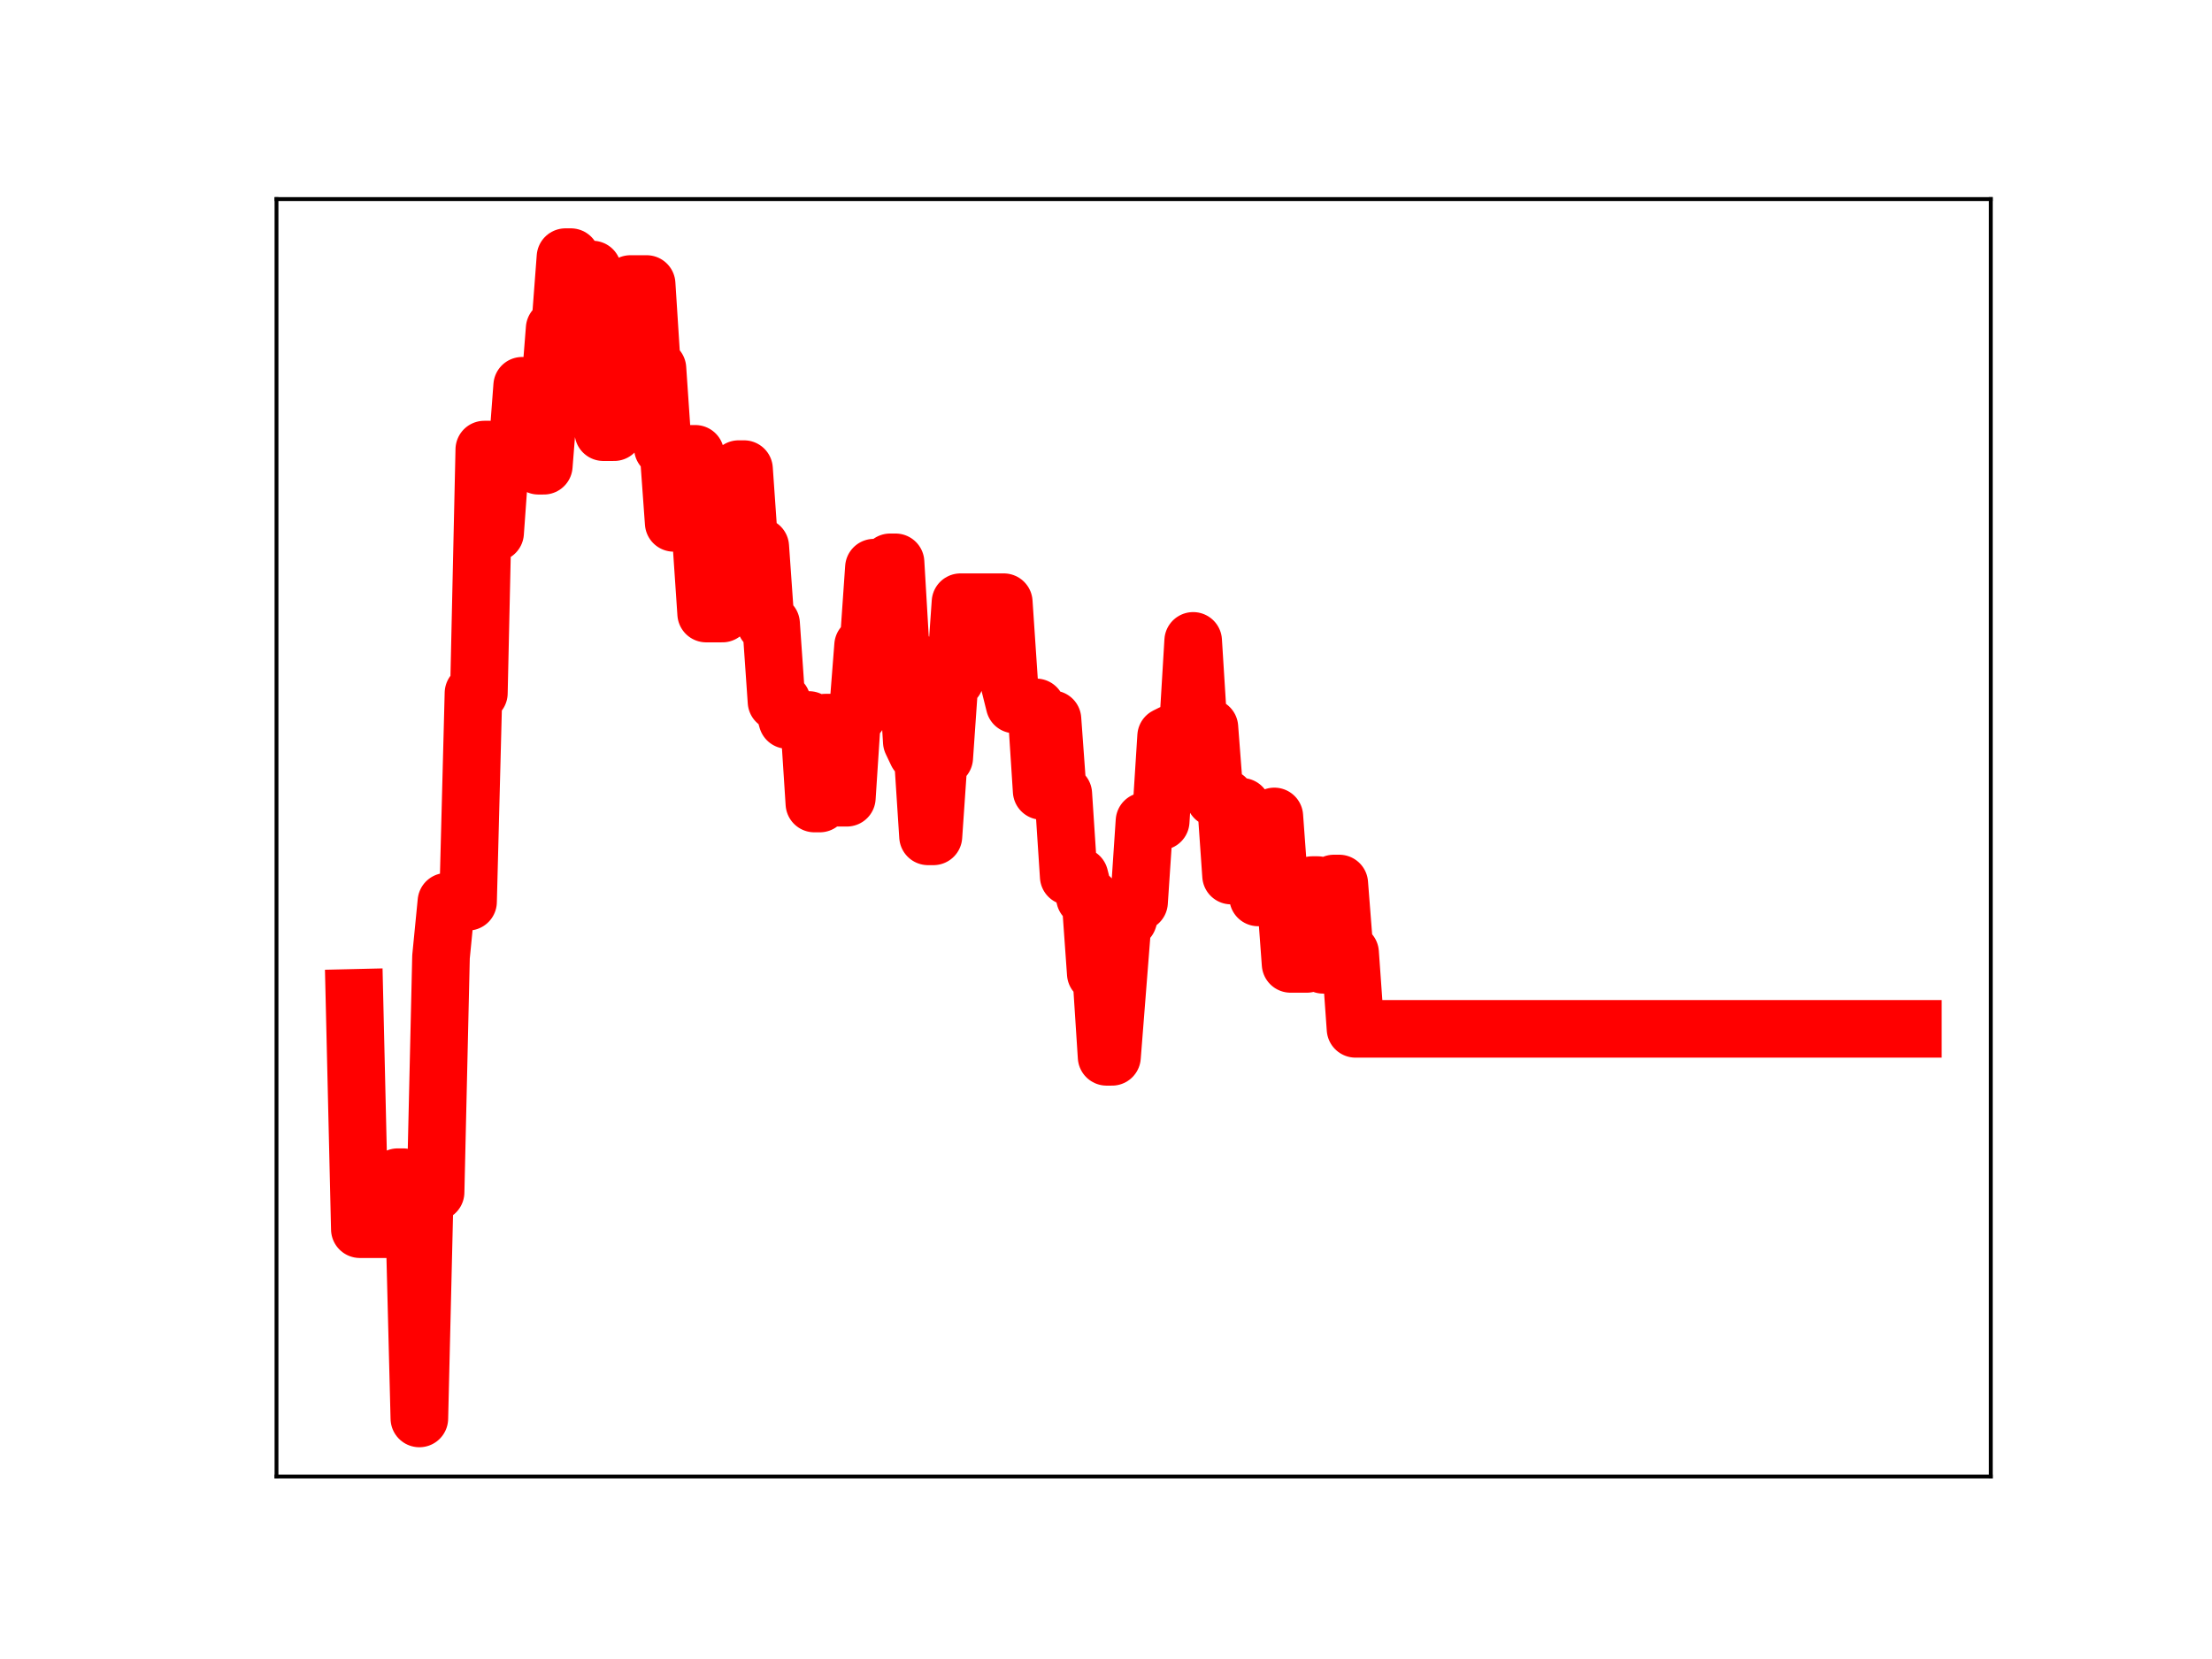 <?xml version="1.0" encoding="utf-8" standalone="no"?>
<!DOCTYPE svg PUBLIC "-//W3C//DTD SVG 1.1//EN"
  "http://www.w3.org/Graphics/SVG/1.1/DTD/svg11.dtd">
<!-- Created with matplotlib (https://matplotlib.org/) -->
<svg height="345.6pt" version="1.1" viewBox="0 0 460.8 345.6" width="460.8pt" xmlns="http://www.w3.org/2000/svg" xmlns:xlink="http://www.w3.org/1999/xlink">
 <defs>
  <style type="text/css">
*{stroke-linecap:butt;stroke-linejoin:round;}
  </style>
 </defs>
 <g id="figure_1">
  <g id="patch_1">
   <path d="M 0 345.6 
L 460.8 345.6 
L 460.8 0 
L 0 0 
z
" style="fill:#ffffff;"/>
  </g>
  <g id="axes_1">
   <g id="patch_2">
    <path d="M 57.6 307.584 
L 414.72 307.584 
L 414.72 41.472 
L 57.6 41.472 
z
" style="fill:#ffffff;"/>
   </g>
   <g id="line2d_1">
    <path clip-path="url(#p493a37737e)" d="M 73.833 207.874 
L 74.96 256.062 
L 81.724 256.062 
L 82.851 245.23 
L 83.978 245.23 
L 85.105 251.249 
L 86.233 251.249 
L 87.36 295.488 
L 88.487 248.357 
L 90.742 248.357 
L 91.869 199.336 
L 92.996 187.848 
L 97.505 187.848 
L 98.633 144.387 
L 99.76 144.387 
L 100.887 93.656 
L 102.015 93.656 
L 103.142 110.979 
L 104.269 95.317 
L 107.651 95.317 
L 108.778 80.363 
L 111.033 80.363 
L 112.16 97.019 
L 113.287 97.019 
L 115.542 68.459 
L 116.669 68.459 
L 117.796 53.568 
L 118.924 53.568 
L 120.051 70.943 
L 121.178 70.943 
L 122.305 56.151 
L 123.433 56.151 
L 125.687 90.028 
L 127.942 90.028 
L 129.069 75.174 
L 130.196 75.174 
L 131.324 59.166 
L 134.705 59.166 
L 135.833 76.781 
L 136.96 76.781 
L 138.087 93.312 
L 139.215 93.312 
L 140.342 108.924 
L 142.596 108.924 
L 143.724 94.544 
L 144.851 94.544 
L 147.105 127.814 
L 150.487 127.814 
L 151.615 111.644 
L 152.742 111.644 
L 153.869 97.726 
L 154.996 97.726 
L 156.124 113.898 
L 158.378 113.898 
L 159.505 129.932 
L 160.633 129.932 
L 161.76 146.157 
L 162.887 146.157 
L 164.015 149.985 
L 168.524 149.985 
L 169.651 167.387 
L 170.778 167.387 
L 171.905 150.537 
L 173.033 150.537 
L 174.16 166.183 
L 176.415 166.183 
L 177.542 148.951 
L 178.669 148.951 
L 179.796 134.481 
L 180.924 134.481 
L 182.051 118.256 
L 183.178 133.845 
L 184.305 133.845 
L 185.433 117.142 
L 186.56 117.142 
L 187.687 136.307 
L 188.815 136.307 
L 189.942 154.51 
L 191.069 156.882 
L 192.196 156.882 
L 193.324 174.227 
L 194.451 174.227 
L 195.578 157.822 
L 196.705 157.822 
L 197.833 141.567 
L 198.96 141.567 
L 200.087 125.45 
L 209.105 125.45 
L 210.233 142.236 
L 211.36 146.764 
L 213.615 146.764 
L 214.742 147.363 
L 215.869 147.363 
L 216.996 164.769 
L 218.124 164.769 
L 219.251 149.843 
L 220.378 165.39 
L 221.505 165.39 
L 222.633 182.569 
L 224.887 182.569 
L 226.015 186.996 
L 227.142 186.996 
L 228.269 202.786 
L 229.396 202.786 
L 230.524 220.157 
L 231.651 220.157 
L 233.905 191.493 
L 235.033 191.493 
L 236.16 187.946 
L 237.287 187.946 
L 238.415 171.079 
L 241.796 171.079 
L 242.924 153.388 
L 244.051 152.827 
L 245.178 152.827 
L 246.305 152.273 
L 247.433 152.273 
L 248.56 133.508 
L 249.687 151.537 
L 251.942 151.537 
L 253.069 166.247 
L 255.324 166.247 
L 256.451 182.394 
L 257.578 182.394 
L 258.705 168.072 
L 259.833 170.695 
L 260.96 170.695 
L 262.087 186.951 
L 264.342 186.951 
L 265.469 170.079 
L 266.596 185.492 
L 267.724 185.492 
L 268.851 200.797 
L 272.233 200.797 
L 273.36 184.378 
L 274.487 184.378 
L 275.615 200.986 
L 276.742 200.986 
L 277.869 184.053 
L 278.996 184.053 
L 280.124 198.496 
L 281.251 198.496 
L 282.378 214.327 
L 398.487 214.327 
L 398.487 214.327 
" style="fill:none;stroke:#ff0000;stroke-linecap:square;stroke-width:12;"/>
    <defs>
     <path d="M 0 3 
C 0.796 3 1.559 2.684 2.121 2.121 
C 2.684 1.559 3 0.796 3 0 
C 3 -0.796 2.684 -1.559 2.121 -2.121 
C 1.559 -2.684 0.796 -3 0 -3 
C -0.796 -3 -1.559 -2.684 -2.121 -2.121 
C -2.684 -1.559 -3 -0.796 -3 0 
C -3 0.796 -2.684 1.559 -2.121 2.121 
C -1.559 2.684 -0.796 3 0 3 
z
" id="medef00334c" style="stroke:#ff0000;"/>
    </defs>
    <g clip-path="url(#p493a37737e)">
     <use style="fill:#ff0000;stroke:#ff0000;" x="73.833" xlink:href="#medef00334c" y="207.874"/>
     <use style="fill:#ff0000;stroke:#ff0000;" x="74.96" xlink:href="#medef00334c" y="256.062"/>
     <use style="fill:#ff0000;stroke:#ff0000;" x="76.087" xlink:href="#medef00334c" y="256.062"/>
     <use style="fill:#ff0000;stroke:#ff0000;" x="77.215" xlink:href="#medef00334c" y="256.062"/>
     <use style="fill:#ff0000;stroke:#ff0000;" x="78.342" xlink:href="#medef00334c" y="256.062"/>
     <use style="fill:#ff0000;stroke:#ff0000;" x="79.469" xlink:href="#medef00334c" y="256.062"/>
     <use style="fill:#ff0000;stroke:#ff0000;" x="80.596" xlink:href="#medef00334c" y="256.062"/>
     <use style="fill:#ff0000;stroke:#ff0000;" x="81.724" xlink:href="#medef00334c" y="256.062"/>
     <use style="fill:#ff0000;stroke:#ff0000;" x="82.851" xlink:href="#medef00334c" y="245.23"/>
     <use style="fill:#ff0000;stroke:#ff0000;" x="83.978" xlink:href="#medef00334c" y="245.23"/>
     <use style="fill:#ff0000;stroke:#ff0000;" x="85.105" xlink:href="#medef00334c" y="251.249"/>
     <use style="fill:#ff0000;stroke:#ff0000;" x="86.233" xlink:href="#medef00334c" y="251.249"/>
     <use style="fill:#ff0000;stroke:#ff0000;" x="87.36" xlink:href="#medef00334c" y="295.488"/>
     <use style="fill:#ff0000;stroke:#ff0000;" x="88.487" xlink:href="#medef00334c" y="248.357"/>
     <use style="fill:#ff0000;stroke:#ff0000;" x="89.615" xlink:href="#medef00334c" y="248.357"/>
     <use style="fill:#ff0000;stroke:#ff0000;" x="90.742" xlink:href="#medef00334c" y="248.357"/>
     <use style="fill:#ff0000;stroke:#ff0000;" x="91.869" xlink:href="#medef00334c" y="199.336"/>
     <use style="fill:#ff0000;stroke:#ff0000;" x="92.996" xlink:href="#medef00334c" y="187.848"/>
     <use style="fill:#ff0000;stroke:#ff0000;" x="94.124" xlink:href="#medef00334c" y="187.848"/>
     <use style="fill:#ff0000;stroke:#ff0000;" x="95.251" xlink:href="#medef00334c" y="187.848"/>
     <use style="fill:#ff0000;stroke:#ff0000;" x="96.378" xlink:href="#medef00334c" y="187.848"/>
     <use style="fill:#ff0000;stroke:#ff0000;" x="97.505" xlink:href="#medef00334c" y="187.848"/>
     <use style="fill:#ff0000;stroke:#ff0000;" x="98.633" xlink:href="#medef00334c" y="144.387"/>
     <use style="fill:#ff0000;stroke:#ff0000;" x="99.76" xlink:href="#medef00334c" y="144.387"/>
     <use style="fill:#ff0000;stroke:#ff0000;" x="100.887" xlink:href="#medef00334c" y="93.656"/>
     <use style="fill:#ff0000;stroke:#ff0000;" x="102.015" xlink:href="#medef00334c" y="93.656"/>
     <use style="fill:#ff0000;stroke:#ff0000;" x="103.142" xlink:href="#medef00334c" y="110.979"/>
     <use style="fill:#ff0000;stroke:#ff0000;" x="104.269" xlink:href="#medef00334c" y="95.317"/>
     <use style="fill:#ff0000;stroke:#ff0000;" x="105.396" xlink:href="#medef00334c" y="95.317"/>
     <use style="fill:#ff0000;stroke:#ff0000;" x="106.524" xlink:href="#medef00334c" y="95.317"/>
     <use style="fill:#ff0000;stroke:#ff0000;" x="107.651" xlink:href="#medef00334c" y="95.317"/>
     <use style="fill:#ff0000;stroke:#ff0000;" x="108.778" xlink:href="#medef00334c" y="80.363"/>
     <use style="fill:#ff0000;stroke:#ff0000;" x="109.905" xlink:href="#medef00334c" y="80.363"/>
     <use style="fill:#ff0000;stroke:#ff0000;" x="111.033" xlink:href="#medef00334c" y="80.363"/>
     <use style="fill:#ff0000;stroke:#ff0000;" x="112.16" xlink:href="#medef00334c" y="97.019"/>
     <use style="fill:#ff0000;stroke:#ff0000;" x="113.287" xlink:href="#medef00334c" y="97.019"/>
     <use style="fill:#ff0000;stroke:#ff0000;" x="114.415" xlink:href="#medef00334c" y="83.228"/>
     <use style="fill:#ff0000;stroke:#ff0000;" x="115.542" xlink:href="#medef00334c" y="68.459"/>
     <use style="fill:#ff0000;stroke:#ff0000;" x="116.669" xlink:href="#medef00334c" y="68.459"/>
     <use style="fill:#ff0000;stroke:#ff0000;" x="117.796" xlink:href="#medef00334c" y="53.568"/>
     <use style="fill:#ff0000;stroke:#ff0000;" x="118.924" xlink:href="#medef00334c" y="53.568"/>
     <use style="fill:#ff0000;stroke:#ff0000;" x="120.051" xlink:href="#medef00334c" y="70.943"/>
     <use style="fill:#ff0000;stroke:#ff0000;" x="121.178" xlink:href="#medef00334c" y="70.943"/>
     <use style="fill:#ff0000;stroke:#ff0000;" x="122.305" xlink:href="#medef00334c" y="56.151"/>
     <use style="fill:#ff0000;stroke:#ff0000;" x="123.433" xlink:href="#medef00334c" y="56.151"/>
     <use style="fill:#ff0000;stroke:#ff0000;" x="124.56" xlink:href="#medef00334c" y="72.718"/>
     <use style="fill:#ff0000;stroke:#ff0000;" x="125.687" xlink:href="#medef00334c" y="90.028"/>
     <use style="fill:#ff0000;stroke:#ff0000;" x="126.815" xlink:href="#medef00334c" y="90.028"/>
     <use style="fill:#ff0000;stroke:#ff0000;" x="127.942" xlink:href="#medef00334c" y="90.028"/>
     <use style="fill:#ff0000;stroke:#ff0000;" x="129.069" xlink:href="#medef00334c" y="75.174"/>
     <use style="fill:#ff0000;stroke:#ff0000;" x="130.196" xlink:href="#medef00334c" y="75.174"/>
     <use style="fill:#ff0000;stroke:#ff0000;" x="131.324" xlink:href="#medef00334c" y="59.166"/>
     <use style="fill:#ff0000;stroke:#ff0000;" x="132.451" xlink:href="#medef00334c" y="59.166"/>
     <use style="fill:#ff0000;stroke:#ff0000;" x="133.578" xlink:href="#medef00334c" y="59.166"/>
     <use style="fill:#ff0000;stroke:#ff0000;" x="134.705" xlink:href="#medef00334c" y="59.166"/>
     <use style="fill:#ff0000;stroke:#ff0000;" x="135.833" xlink:href="#medef00334c" y="76.781"/>
     <use style="fill:#ff0000;stroke:#ff0000;" x="136.96" xlink:href="#medef00334c" y="76.781"/>
     <use style="fill:#ff0000;stroke:#ff0000;" x="138.087" xlink:href="#medef00334c" y="93.312"/>
     <use style="fill:#ff0000;stroke:#ff0000;" x="139.215" xlink:href="#medef00334c" y="93.312"/>
     <use style="fill:#ff0000;stroke:#ff0000;" x="140.342" xlink:href="#medef00334c" y="108.924"/>
     <use style="fill:#ff0000;stroke:#ff0000;" x="141.469" xlink:href="#medef00334c" y="108.924"/>
     <use style="fill:#ff0000;stroke:#ff0000;" x="142.596" xlink:href="#medef00334c" y="108.924"/>
     <use style="fill:#ff0000;stroke:#ff0000;" x="143.724" xlink:href="#medef00334c" y="94.544"/>
     <use style="fill:#ff0000;stroke:#ff0000;" x="144.851" xlink:href="#medef00334c" y="94.544"/>
     <use style="fill:#ff0000;stroke:#ff0000;" x="145.978" xlink:href="#medef00334c" y="110.87"/>
     <use style="fill:#ff0000;stroke:#ff0000;" x="147.105" xlink:href="#medef00334c" y="127.814"/>
     <use style="fill:#ff0000;stroke:#ff0000;" x="148.233" xlink:href="#medef00334c" y="127.814"/>
     <use style="fill:#ff0000;stroke:#ff0000;" x="149.36" xlink:href="#medef00334c" y="127.814"/>
     <use style="fill:#ff0000;stroke:#ff0000;" x="150.487" xlink:href="#medef00334c" y="127.814"/>
     <use style="fill:#ff0000;stroke:#ff0000;" x="151.615" xlink:href="#medef00334c" y="111.644"/>
     <use style="fill:#ff0000;stroke:#ff0000;" x="152.742" xlink:href="#medef00334c" y="111.644"/>
     <use style="fill:#ff0000;stroke:#ff0000;" x="153.869" xlink:href="#medef00334c" y="97.726"/>
     <use style="fill:#ff0000;stroke:#ff0000;" x="154.996" xlink:href="#medef00334c" y="97.726"/>
     <use style="fill:#ff0000;stroke:#ff0000;" x="156.124" xlink:href="#medef00334c" y="113.898"/>
     <use style="fill:#ff0000;stroke:#ff0000;" x="157.251" xlink:href="#medef00334c" y="113.898"/>
     <use style="fill:#ff0000;stroke:#ff0000;" x="158.378" xlink:href="#medef00334c" y="113.898"/>
     <use style="fill:#ff0000;stroke:#ff0000;" x="159.505" xlink:href="#medef00334c" y="129.932"/>
     <use style="fill:#ff0000;stroke:#ff0000;" x="160.633" xlink:href="#medef00334c" y="129.932"/>
     <use style="fill:#ff0000;stroke:#ff0000;" x="161.76" xlink:href="#medef00334c" y="146.157"/>
     <use style="fill:#ff0000;stroke:#ff0000;" x="162.887" xlink:href="#medef00334c" y="146.157"/>
     <use style="fill:#ff0000;stroke:#ff0000;" x="164.015" xlink:href="#medef00334c" y="149.985"/>
     <use style="fill:#ff0000;stroke:#ff0000;" x="165.142" xlink:href="#medef00334c" y="149.985"/>
     <use style="fill:#ff0000;stroke:#ff0000;" x="166.269" xlink:href="#medef00334c" y="149.985"/>
     <use style="fill:#ff0000;stroke:#ff0000;" x="167.396" xlink:href="#medef00334c" y="149.985"/>
     <use style="fill:#ff0000;stroke:#ff0000;" x="168.524" xlink:href="#medef00334c" y="149.985"/>
     <use style="fill:#ff0000;stroke:#ff0000;" x="169.651" xlink:href="#medef00334c" y="167.387"/>
     <use style="fill:#ff0000;stroke:#ff0000;" x="170.778" xlink:href="#medef00334c" y="167.387"/>
     <use style="fill:#ff0000;stroke:#ff0000;" x="171.905" xlink:href="#medef00334c" y="150.537"/>
     <use style="fill:#ff0000;stroke:#ff0000;" x="173.033" xlink:href="#medef00334c" y="150.537"/>
     <use style="fill:#ff0000;stroke:#ff0000;" x="174.16" xlink:href="#medef00334c" y="166.183"/>
     <use style="fill:#ff0000;stroke:#ff0000;" x="175.287" xlink:href="#medef00334c" y="166.183"/>
     <use style="fill:#ff0000;stroke:#ff0000;" x="176.415" xlink:href="#medef00334c" y="166.183"/>
     <use style="fill:#ff0000;stroke:#ff0000;" x="177.542" xlink:href="#medef00334c" y="148.951"/>
     <use style="fill:#ff0000;stroke:#ff0000;" x="178.669" xlink:href="#medef00334c" y="148.951"/>
     <use style="fill:#ff0000;stroke:#ff0000;" x="179.796" xlink:href="#medef00334c" y="134.481"/>
     <use style="fill:#ff0000;stroke:#ff0000;" x="180.924" xlink:href="#medef00334c" y="134.481"/>
     <use style="fill:#ff0000;stroke:#ff0000;" x="182.051" xlink:href="#medef00334c" y="118.256"/>
     <use style="fill:#ff0000;stroke:#ff0000;" x="183.178" xlink:href="#medef00334c" y="133.845"/>
     <use style="fill:#ff0000;stroke:#ff0000;" x="184.305" xlink:href="#medef00334c" y="133.845"/>
     <use style="fill:#ff0000;stroke:#ff0000;" x="185.433" xlink:href="#medef00334c" y="117.142"/>
     <use style="fill:#ff0000;stroke:#ff0000;" x="186.56" xlink:href="#medef00334c" y="117.142"/>
     <use style="fill:#ff0000;stroke:#ff0000;" x="187.687" xlink:href="#medef00334c" y="136.307"/>
     <use style="fill:#ff0000;stroke:#ff0000;" x="188.815" xlink:href="#medef00334c" y="136.307"/>
     <use style="fill:#ff0000;stroke:#ff0000;" x="189.942" xlink:href="#medef00334c" y="154.51"/>
     <use style="fill:#ff0000;stroke:#ff0000;" x="191.069" xlink:href="#medef00334c" y="156.882"/>
     <use style="fill:#ff0000;stroke:#ff0000;" x="192.196" xlink:href="#medef00334c" y="156.882"/>
     <use style="fill:#ff0000;stroke:#ff0000;" x="193.324" xlink:href="#medef00334c" y="174.227"/>
     <use style="fill:#ff0000;stroke:#ff0000;" x="194.451" xlink:href="#medef00334c" y="174.227"/>
     <use style="fill:#ff0000;stroke:#ff0000;" x="195.578" xlink:href="#medef00334c" y="157.822"/>
     <use style="fill:#ff0000;stroke:#ff0000;" x="196.705" xlink:href="#medef00334c" y="157.822"/>
     <use style="fill:#ff0000;stroke:#ff0000;" x="197.833" xlink:href="#medef00334c" y="141.567"/>
     <use style="fill:#ff0000;stroke:#ff0000;" x="198.96" xlink:href="#medef00334c" y="141.567"/>
     <use style="fill:#ff0000;stroke:#ff0000;" x="200.087" xlink:href="#medef00334c" y="125.45"/>
     <use style="fill:#ff0000;stroke:#ff0000;" x="201.215" xlink:href="#medef00334c" y="125.45"/>
     <use style="fill:#ff0000;stroke:#ff0000;" x="202.342" xlink:href="#medef00334c" y="125.45"/>
     <use style="fill:#ff0000;stroke:#ff0000;" x="203.469" xlink:href="#medef00334c" y="125.45"/>
     <use style="fill:#ff0000;stroke:#ff0000;" x="204.596" xlink:href="#medef00334c" y="125.45"/>
     <use style="fill:#ff0000;stroke:#ff0000;" x="205.724" xlink:href="#medef00334c" y="125.45"/>
     <use style="fill:#ff0000;stroke:#ff0000;" x="206.851" xlink:href="#medef00334c" y="125.45"/>
     <use style="fill:#ff0000;stroke:#ff0000;" x="207.978" xlink:href="#medef00334c" y="125.45"/>
     <use style="fill:#ff0000;stroke:#ff0000;" x="209.105" xlink:href="#medef00334c" y="125.45"/>
     <use style="fill:#ff0000;stroke:#ff0000;" x="210.233" xlink:href="#medef00334c" y="142.236"/>
     <use style="fill:#ff0000;stroke:#ff0000;" x="211.36" xlink:href="#medef00334c" y="146.764"/>
     <use style="fill:#ff0000;stroke:#ff0000;" x="212.487" xlink:href="#medef00334c" y="146.764"/>
     <use style="fill:#ff0000;stroke:#ff0000;" x="213.615" xlink:href="#medef00334c" y="146.764"/>
     <use style="fill:#ff0000;stroke:#ff0000;" x="214.742" xlink:href="#medef00334c" y="147.363"/>
     <use style="fill:#ff0000;stroke:#ff0000;" x="215.869" xlink:href="#medef00334c" y="147.363"/>
     <use style="fill:#ff0000;stroke:#ff0000;" x="216.996" xlink:href="#medef00334c" y="164.769"/>
     <use style="fill:#ff0000;stroke:#ff0000;" x="218.124" xlink:href="#medef00334c" y="164.769"/>
     <use style="fill:#ff0000;stroke:#ff0000;" x="219.251" xlink:href="#medef00334c" y="149.843"/>
     <use style="fill:#ff0000;stroke:#ff0000;" x="220.378" xlink:href="#medef00334c" y="165.39"/>
     <use style="fill:#ff0000;stroke:#ff0000;" x="221.505" xlink:href="#medef00334c" y="165.39"/>
     <use style="fill:#ff0000;stroke:#ff0000;" x="222.633" xlink:href="#medef00334c" y="182.569"/>
     <use style="fill:#ff0000;stroke:#ff0000;" x="223.76" xlink:href="#medef00334c" y="182.569"/>
     <use style="fill:#ff0000;stroke:#ff0000;" x="224.887" xlink:href="#medef00334c" y="182.569"/>
     <use style="fill:#ff0000;stroke:#ff0000;" x="226.015" xlink:href="#medef00334c" y="186.996"/>
     <use style="fill:#ff0000;stroke:#ff0000;" x="227.142" xlink:href="#medef00334c" y="186.996"/>
     <use style="fill:#ff0000;stroke:#ff0000;" x="228.269" xlink:href="#medef00334c" y="202.786"/>
     <use style="fill:#ff0000;stroke:#ff0000;" x="229.396" xlink:href="#medef00334c" y="202.786"/>
     <use style="fill:#ff0000;stroke:#ff0000;" x="230.524" xlink:href="#medef00334c" y="220.157"/>
     <use style="fill:#ff0000;stroke:#ff0000;" x="231.651" xlink:href="#medef00334c" y="220.157"/>
     <use style="fill:#ff0000;stroke:#ff0000;" x="232.778" xlink:href="#medef00334c" y="205.263"/>
     <use style="fill:#ff0000;stroke:#ff0000;" x="233.905" xlink:href="#medef00334c" y="191.493"/>
     <use style="fill:#ff0000;stroke:#ff0000;" x="235.033" xlink:href="#medef00334c" y="191.493"/>
     <use style="fill:#ff0000;stroke:#ff0000;" x="236.16" xlink:href="#medef00334c" y="187.946"/>
     <use style="fill:#ff0000;stroke:#ff0000;" x="237.287" xlink:href="#medef00334c" y="187.946"/>
     <use style="fill:#ff0000;stroke:#ff0000;" x="238.415" xlink:href="#medef00334c" y="171.079"/>
     <use style="fill:#ff0000;stroke:#ff0000;" x="239.542" xlink:href="#medef00334c" y="171.079"/>
     <use style="fill:#ff0000;stroke:#ff0000;" x="240.669" xlink:href="#medef00334c" y="171.079"/>
     <use style="fill:#ff0000;stroke:#ff0000;" x="241.796" xlink:href="#medef00334c" y="171.079"/>
     <use style="fill:#ff0000;stroke:#ff0000;" x="242.924" xlink:href="#medef00334c" y="153.388"/>
     <use style="fill:#ff0000;stroke:#ff0000;" x="244.051" xlink:href="#medef00334c" y="152.827"/>
     <use style="fill:#ff0000;stroke:#ff0000;" x="245.178" xlink:href="#medef00334c" y="152.827"/>
     <use style="fill:#ff0000;stroke:#ff0000;" x="246.305" xlink:href="#medef00334c" y="152.273"/>
     <use style="fill:#ff0000;stroke:#ff0000;" x="247.433" xlink:href="#medef00334c" y="152.273"/>
     <use style="fill:#ff0000;stroke:#ff0000;" x="248.56" xlink:href="#medef00334c" y="133.508"/>
     <use style="fill:#ff0000;stroke:#ff0000;" x="249.687" xlink:href="#medef00334c" y="151.537"/>
     <use style="fill:#ff0000;stroke:#ff0000;" x="250.815" xlink:href="#medef00334c" y="151.537"/>
     <use style="fill:#ff0000;stroke:#ff0000;" x="251.942" xlink:href="#medef00334c" y="151.537"/>
     <use style="fill:#ff0000;stroke:#ff0000;" x="253.069" xlink:href="#medef00334c" y="166.247"/>
     <use style="fill:#ff0000;stroke:#ff0000;" x="254.196" xlink:href="#medef00334c" y="166.247"/>
     <use style="fill:#ff0000;stroke:#ff0000;" x="255.324" xlink:href="#medef00334c" y="166.247"/>
     <use style="fill:#ff0000;stroke:#ff0000;" x="256.451" xlink:href="#medef00334c" y="182.394"/>
     <use style="fill:#ff0000;stroke:#ff0000;" x="257.578" xlink:href="#medef00334c" y="182.394"/>
     <use style="fill:#ff0000;stroke:#ff0000;" x="258.705" xlink:href="#medef00334c" y="168.072"/>
     <use style="fill:#ff0000;stroke:#ff0000;" x="259.833" xlink:href="#medef00334c" y="170.695"/>
     <use style="fill:#ff0000;stroke:#ff0000;" x="260.96" xlink:href="#medef00334c" y="170.695"/>
     <use style="fill:#ff0000;stroke:#ff0000;" x="262.087" xlink:href="#medef00334c" y="186.951"/>
     <use style="fill:#ff0000;stroke:#ff0000;" x="263.215" xlink:href="#medef00334c" y="186.951"/>
     <use style="fill:#ff0000;stroke:#ff0000;" x="264.342" xlink:href="#medef00334c" y="186.951"/>
     <use style="fill:#ff0000;stroke:#ff0000;" x="265.469" xlink:href="#medef00334c" y="170.079"/>
     <use style="fill:#ff0000;stroke:#ff0000;" x="266.596" xlink:href="#medef00334c" y="185.492"/>
     <use style="fill:#ff0000;stroke:#ff0000;" x="267.724" xlink:href="#medef00334c" y="185.492"/>
     <use style="fill:#ff0000;stroke:#ff0000;" x="268.851" xlink:href="#medef00334c" y="200.797"/>
     <use style="fill:#ff0000;stroke:#ff0000;" x="269.978" xlink:href="#medef00334c" y="200.797"/>
     <use style="fill:#ff0000;stroke:#ff0000;" x="271.105" xlink:href="#medef00334c" y="200.797"/>
     <use style="fill:#ff0000;stroke:#ff0000;" x="272.233" xlink:href="#medef00334c" y="200.797"/>
     <use style="fill:#ff0000;stroke:#ff0000;" x="273.36" xlink:href="#medef00334c" y="184.378"/>
     <use style="fill:#ff0000;stroke:#ff0000;" x="274.487" xlink:href="#medef00334c" y="184.378"/>
     <use style="fill:#ff0000;stroke:#ff0000;" x="275.615" xlink:href="#medef00334c" y="200.986"/>
     <use style="fill:#ff0000;stroke:#ff0000;" x="276.742" xlink:href="#medef00334c" y="200.986"/>
     <use style="fill:#ff0000;stroke:#ff0000;" x="277.869" xlink:href="#medef00334c" y="184.053"/>
     <use style="fill:#ff0000;stroke:#ff0000;" x="278.996" xlink:href="#medef00334c" y="184.053"/>
     <use style="fill:#ff0000;stroke:#ff0000;" x="280.124" xlink:href="#medef00334c" y="198.496"/>
     <use style="fill:#ff0000;stroke:#ff0000;" x="281.251" xlink:href="#medef00334c" y="198.496"/>
     <use style="fill:#ff0000;stroke:#ff0000;" x="282.378" xlink:href="#medef00334c" y="214.327"/>
     <use style="fill:#ff0000;stroke:#ff0000;" x="283.505" xlink:href="#medef00334c" y="214.327"/>
     <use style="fill:#ff0000;stroke:#ff0000;" x="284.633" xlink:href="#medef00334c" y="214.327"/>
     <use style="fill:#ff0000;stroke:#ff0000;" x="285.76" xlink:href="#medef00334c" y="214.327"/>
     <use style="fill:#ff0000;stroke:#ff0000;" x="286.887" xlink:href="#medef00334c" y="214.327"/>
     <use style="fill:#ff0000;stroke:#ff0000;" x="288.015" xlink:href="#medef00334c" y="214.327"/>
     <use style="fill:#ff0000;stroke:#ff0000;" x="289.142" xlink:href="#medef00334c" y="214.327"/>
     <use style="fill:#ff0000;stroke:#ff0000;" x="290.269" xlink:href="#medef00334c" y="214.327"/>
     <use style="fill:#ff0000;stroke:#ff0000;" x="291.396" xlink:href="#medef00334c" y="214.327"/>
     <use style="fill:#ff0000;stroke:#ff0000;" x="292.524" xlink:href="#medef00334c" y="214.327"/>
     <use style="fill:#ff0000;stroke:#ff0000;" x="293.651" xlink:href="#medef00334c" y="214.327"/>
     <use style="fill:#ff0000;stroke:#ff0000;" x="294.778" xlink:href="#medef00334c" y="214.327"/>
     <use style="fill:#ff0000;stroke:#ff0000;" x="295.905" xlink:href="#medef00334c" y="214.327"/>
     <use style="fill:#ff0000;stroke:#ff0000;" x="297.033" xlink:href="#medef00334c" y="214.327"/>
     <use style="fill:#ff0000;stroke:#ff0000;" x="298.16" xlink:href="#medef00334c" y="214.327"/>
     <use style="fill:#ff0000;stroke:#ff0000;" x="299.287" xlink:href="#medef00334c" y="214.327"/>
     <use style="fill:#ff0000;stroke:#ff0000;" x="300.415" xlink:href="#medef00334c" y="214.327"/>
     <use style="fill:#ff0000;stroke:#ff0000;" x="301.542" xlink:href="#medef00334c" y="214.327"/>
     <use style="fill:#ff0000;stroke:#ff0000;" x="302.669" xlink:href="#medef00334c" y="214.327"/>
     <use style="fill:#ff0000;stroke:#ff0000;" x="303.796" xlink:href="#medef00334c" y="214.327"/>
     <use style="fill:#ff0000;stroke:#ff0000;" x="304.924" xlink:href="#medef00334c" y="214.327"/>
     <use style="fill:#ff0000;stroke:#ff0000;" x="306.051" xlink:href="#medef00334c" y="214.327"/>
     <use style="fill:#ff0000;stroke:#ff0000;" x="307.178" xlink:href="#medef00334c" y="214.327"/>
     <use style="fill:#ff0000;stroke:#ff0000;" x="308.305" xlink:href="#medef00334c" y="214.327"/>
     <use style="fill:#ff0000;stroke:#ff0000;" x="309.433" xlink:href="#medef00334c" y="214.327"/>
     <use style="fill:#ff0000;stroke:#ff0000;" x="310.56" xlink:href="#medef00334c" y="214.327"/>
     <use style="fill:#ff0000;stroke:#ff0000;" x="311.687" xlink:href="#medef00334c" y="214.327"/>
     <use style="fill:#ff0000;stroke:#ff0000;" x="312.815" xlink:href="#medef00334c" y="214.327"/>
     <use style="fill:#ff0000;stroke:#ff0000;" x="313.942" xlink:href="#medef00334c" y="214.327"/>
     <use style="fill:#ff0000;stroke:#ff0000;" x="315.069" xlink:href="#medef00334c" y="214.327"/>
     <use style="fill:#ff0000;stroke:#ff0000;" x="316.196" xlink:href="#medef00334c" y="214.327"/>
     <use style="fill:#ff0000;stroke:#ff0000;" x="317.324" xlink:href="#medef00334c" y="214.327"/>
     <use style="fill:#ff0000;stroke:#ff0000;" x="318.451" xlink:href="#medef00334c" y="214.327"/>
     <use style="fill:#ff0000;stroke:#ff0000;" x="319.578" xlink:href="#medef00334c" y="214.327"/>
     <use style="fill:#ff0000;stroke:#ff0000;" x="320.705" xlink:href="#medef00334c" y="214.327"/>
     <use style="fill:#ff0000;stroke:#ff0000;" x="321.833" xlink:href="#medef00334c" y="214.327"/>
     <use style="fill:#ff0000;stroke:#ff0000;" x="322.96" xlink:href="#medef00334c" y="214.327"/>
     <use style="fill:#ff0000;stroke:#ff0000;" x="324.087" xlink:href="#medef00334c" y="214.327"/>
     <use style="fill:#ff0000;stroke:#ff0000;" x="325.215" xlink:href="#medef00334c" y="214.327"/>
     <use style="fill:#ff0000;stroke:#ff0000;" x="326.342" xlink:href="#medef00334c" y="214.327"/>
     <use style="fill:#ff0000;stroke:#ff0000;" x="327.469" xlink:href="#medef00334c" y="214.327"/>
     <use style="fill:#ff0000;stroke:#ff0000;" x="328.596" xlink:href="#medef00334c" y="214.327"/>
     <use style="fill:#ff0000;stroke:#ff0000;" x="329.724" xlink:href="#medef00334c" y="214.327"/>
     <use style="fill:#ff0000;stroke:#ff0000;" x="330.851" xlink:href="#medef00334c" y="214.327"/>
     <use style="fill:#ff0000;stroke:#ff0000;" x="331.978" xlink:href="#medef00334c" y="214.327"/>
     <use style="fill:#ff0000;stroke:#ff0000;" x="333.105" xlink:href="#medef00334c" y="214.327"/>
     <use style="fill:#ff0000;stroke:#ff0000;" x="334.233" xlink:href="#medef00334c" y="214.327"/>
     <use style="fill:#ff0000;stroke:#ff0000;" x="335.36" xlink:href="#medef00334c" y="214.327"/>
     <use style="fill:#ff0000;stroke:#ff0000;" x="336.487" xlink:href="#medef00334c" y="214.327"/>
     <use style="fill:#ff0000;stroke:#ff0000;" x="337.615" xlink:href="#medef00334c" y="214.327"/>
     <use style="fill:#ff0000;stroke:#ff0000;" x="338.742" xlink:href="#medef00334c" y="214.327"/>
     <use style="fill:#ff0000;stroke:#ff0000;" x="339.869" xlink:href="#medef00334c" y="214.327"/>
     <use style="fill:#ff0000;stroke:#ff0000;" x="340.996" xlink:href="#medef00334c" y="214.327"/>
     <use style="fill:#ff0000;stroke:#ff0000;" x="342.124" xlink:href="#medef00334c" y="214.327"/>
     <use style="fill:#ff0000;stroke:#ff0000;" x="343.251" xlink:href="#medef00334c" y="214.327"/>
     <use style="fill:#ff0000;stroke:#ff0000;" x="344.378" xlink:href="#medef00334c" y="214.327"/>
     <use style="fill:#ff0000;stroke:#ff0000;" x="345.505" xlink:href="#medef00334c" y="214.327"/>
     <use style="fill:#ff0000;stroke:#ff0000;" x="346.633" xlink:href="#medef00334c" y="214.327"/>
     <use style="fill:#ff0000;stroke:#ff0000;" x="347.76" xlink:href="#medef00334c" y="214.327"/>
     <use style="fill:#ff0000;stroke:#ff0000;" x="348.887" xlink:href="#medef00334c" y="214.327"/>
     <use style="fill:#ff0000;stroke:#ff0000;" x="350.015" xlink:href="#medef00334c" y="214.327"/>
     <use style="fill:#ff0000;stroke:#ff0000;" x="351.142" xlink:href="#medef00334c" y="214.327"/>
     <use style="fill:#ff0000;stroke:#ff0000;" x="352.269" xlink:href="#medef00334c" y="214.327"/>
     <use style="fill:#ff0000;stroke:#ff0000;" x="353.396" xlink:href="#medef00334c" y="214.327"/>
     <use style="fill:#ff0000;stroke:#ff0000;" x="354.524" xlink:href="#medef00334c" y="214.327"/>
     <use style="fill:#ff0000;stroke:#ff0000;" x="355.651" xlink:href="#medef00334c" y="214.327"/>
     <use style="fill:#ff0000;stroke:#ff0000;" x="356.778" xlink:href="#medef00334c" y="214.327"/>
     <use style="fill:#ff0000;stroke:#ff0000;" x="357.905" xlink:href="#medef00334c" y="214.327"/>
     <use style="fill:#ff0000;stroke:#ff0000;" x="359.033" xlink:href="#medef00334c" y="214.327"/>
     <use style="fill:#ff0000;stroke:#ff0000;" x="360.16" xlink:href="#medef00334c" y="214.327"/>
     <use style="fill:#ff0000;stroke:#ff0000;" x="361.287" xlink:href="#medef00334c" y="214.327"/>
     <use style="fill:#ff0000;stroke:#ff0000;" x="362.415" xlink:href="#medef00334c" y="214.327"/>
     <use style="fill:#ff0000;stroke:#ff0000;" x="363.542" xlink:href="#medef00334c" y="214.327"/>
     <use style="fill:#ff0000;stroke:#ff0000;" x="364.669" xlink:href="#medef00334c" y="214.327"/>
     <use style="fill:#ff0000;stroke:#ff0000;" x="365.796" xlink:href="#medef00334c" y="214.327"/>
     <use style="fill:#ff0000;stroke:#ff0000;" x="366.924" xlink:href="#medef00334c" y="214.327"/>
     <use style="fill:#ff0000;stroke:#ff0000;" x="368.051" xlink:href="#medef00334c" y="214.327"/>
     <use style="fill:#ff0000;stroke:#ff0000;" x="369.178" xlink:href="#medef00334c" y="214.327"/>
     <use style="fill:#ff0000;stroke:#ff0000;" x="370.305" xlink:href="#medef00334c" y="214.327"/>
     <use style="fill:#ff0000;stroke:#ff0000;" x="371.433" xlink:href="#medef00334c" y="214.327"/>
     <use style="fill:#ff0000;stroke:#ff0000;" x="372.56" xlink:href="#medef00334c" y="214.327"/>
     <use style="fill:#ff0000;stroke:#ff0000;" x="373.687" xlink:href="#medef00334c" y="214.327"/>
     <use style="fill:#ff0000;stroke:#ff0000;" x="374.815" xlink:href="#medef00334c" y="214.327"/>
     <use style="fill:#ff0000;stroke:#ff0000;" x="375.942" xlink:href="#medef00334c" y="214.327"/>
     <use style="fill:#ff0000;stroke:#ff0000;" x="377.069" xlink:href="#medef00334c" y="214.327"/>
     <use style="fill:#ff0000;stroke:#ff0000;" x="378.196" xlink:href="#medef00334c" y="214.327"/>
     <use style="fill:#ff0000;stroke:#ff0000;" x="379.324" xlink:href="#medef00334c" y="214.327"/>
     <use style="fill:#ff0000;stroke:#ff0000;" x="380.451" xlink:href="#medef00334c" y="214.327"/>
     <use style="fill:#ff0000;stroke:#ff0000;" x="381.578" xlink:href="#medef00334c" y="214.327"/>
     <use style="fill:#ff0000;stroke:#ff0000;" x="382.705" xlink:href="#medef00334c" y="214.327"/>
     <use style="fill:#ff0000;stroke:#ff0000;" x="383.833" xlink:href="#medef00334c" y="214.327"/>
     <use style="fill:#ff0000;stroke:#ff0000;" x="384.96" xlink:href="#medef00334c" y="214.327"/>
     <use style="fill:#ff0000;stroke:#ff0000;" x="386.087" xlink:href="#medef00334c" y="214.327"/>
     <use style="fill:#ff0000;stroke:#ff0000;" x="387.215" xlink:href="#medef00334c" y="214.327"/>
     <use style="fill:#ff0000;stroke:#ff0000;" x="388.342" xlink:href="#medef00334c" y="214.327"/>
     <use style="fill:#ff0000;stroke:#ff0000;" x="389.469" xlink:href="#medef00334c" y="214.327"/>
     <use style="fill:#ff0000;stroke:#ff0000;" x="390.596" xlink:href="#medef00334c" y="214.327"/>
     <use style="fill:#ff0000;stroke:#ff0000;" x="391.724" xlink:href="#medef00334c" y="214.327"/>
     <use style="fill:#ff0000;stroke:#ff0000;" x="392.851" xlink:href="#medef00334c" y="214.327"/>
     <use style="fill:#ff0000;stroke:#ff0000;" x="393.978" xlink:href="#medef00334c" y="214.327"/>
     <use style="fill:#ff0000;stroke:#ff0000;" x="395.105" xlink:href="#medef00334c" y="214.327"/>
     <use style="fill:#ff0000;stroke:#ff0000;" x="396.233" xlink:href="#medef00334c" y="214.327"/>
     <use style="fill:#ff0000;stroke:#ff0000;" x="397.36" xlink:href="#medef00334c" y="214.327"/>
     <use style="fill:#ff0000;stroke:#ff0000;" x="398.487" xlink:href="#medef00334c" y="214.327"/>
    </g>
   </g>
   <g id="patch_3">
    <path d="M 57.6 307.584 
L 57.6 41.472 
" style="fill:none;stroke:#000000;stroke-linecap:square;stroke-linejoin:miter;stroke-width:0.8;"/>
   </g>
   <g id="patch_4">
    <path d="M 414.72 307.584 
L 414.72 41.472 
" style="fill:none;stroke:#000000;stroke-linecap:square;stroke-linejoin:miter;stroke-width:0.8;"/>
   </g>
   <g id="patch_5">
    <path d="M 57.6 307.584 
L 414.72 307.584 
" style="fill:none;stroke:#000000;stroke-linecap:square;stroke-linejoin:miter;stroke-width:0.8;"/>
   </g>
   <g id="patch_6">
    <path d="M 57.6 41.472 
L 414.72 41.472 
" style="fill:none;stroke:#000000;stroke-linecap:square;stroke-linejoin:miter;stroke-width:0.8;"/>
   </g>
  </g>
 </g>
 <defs>
  <clipPath id="p493a37737e">
   <rect height="266.112" width="357.12" x="57.6" y="41.472"/>
  </clipPath>
 </defs>
</svg>
